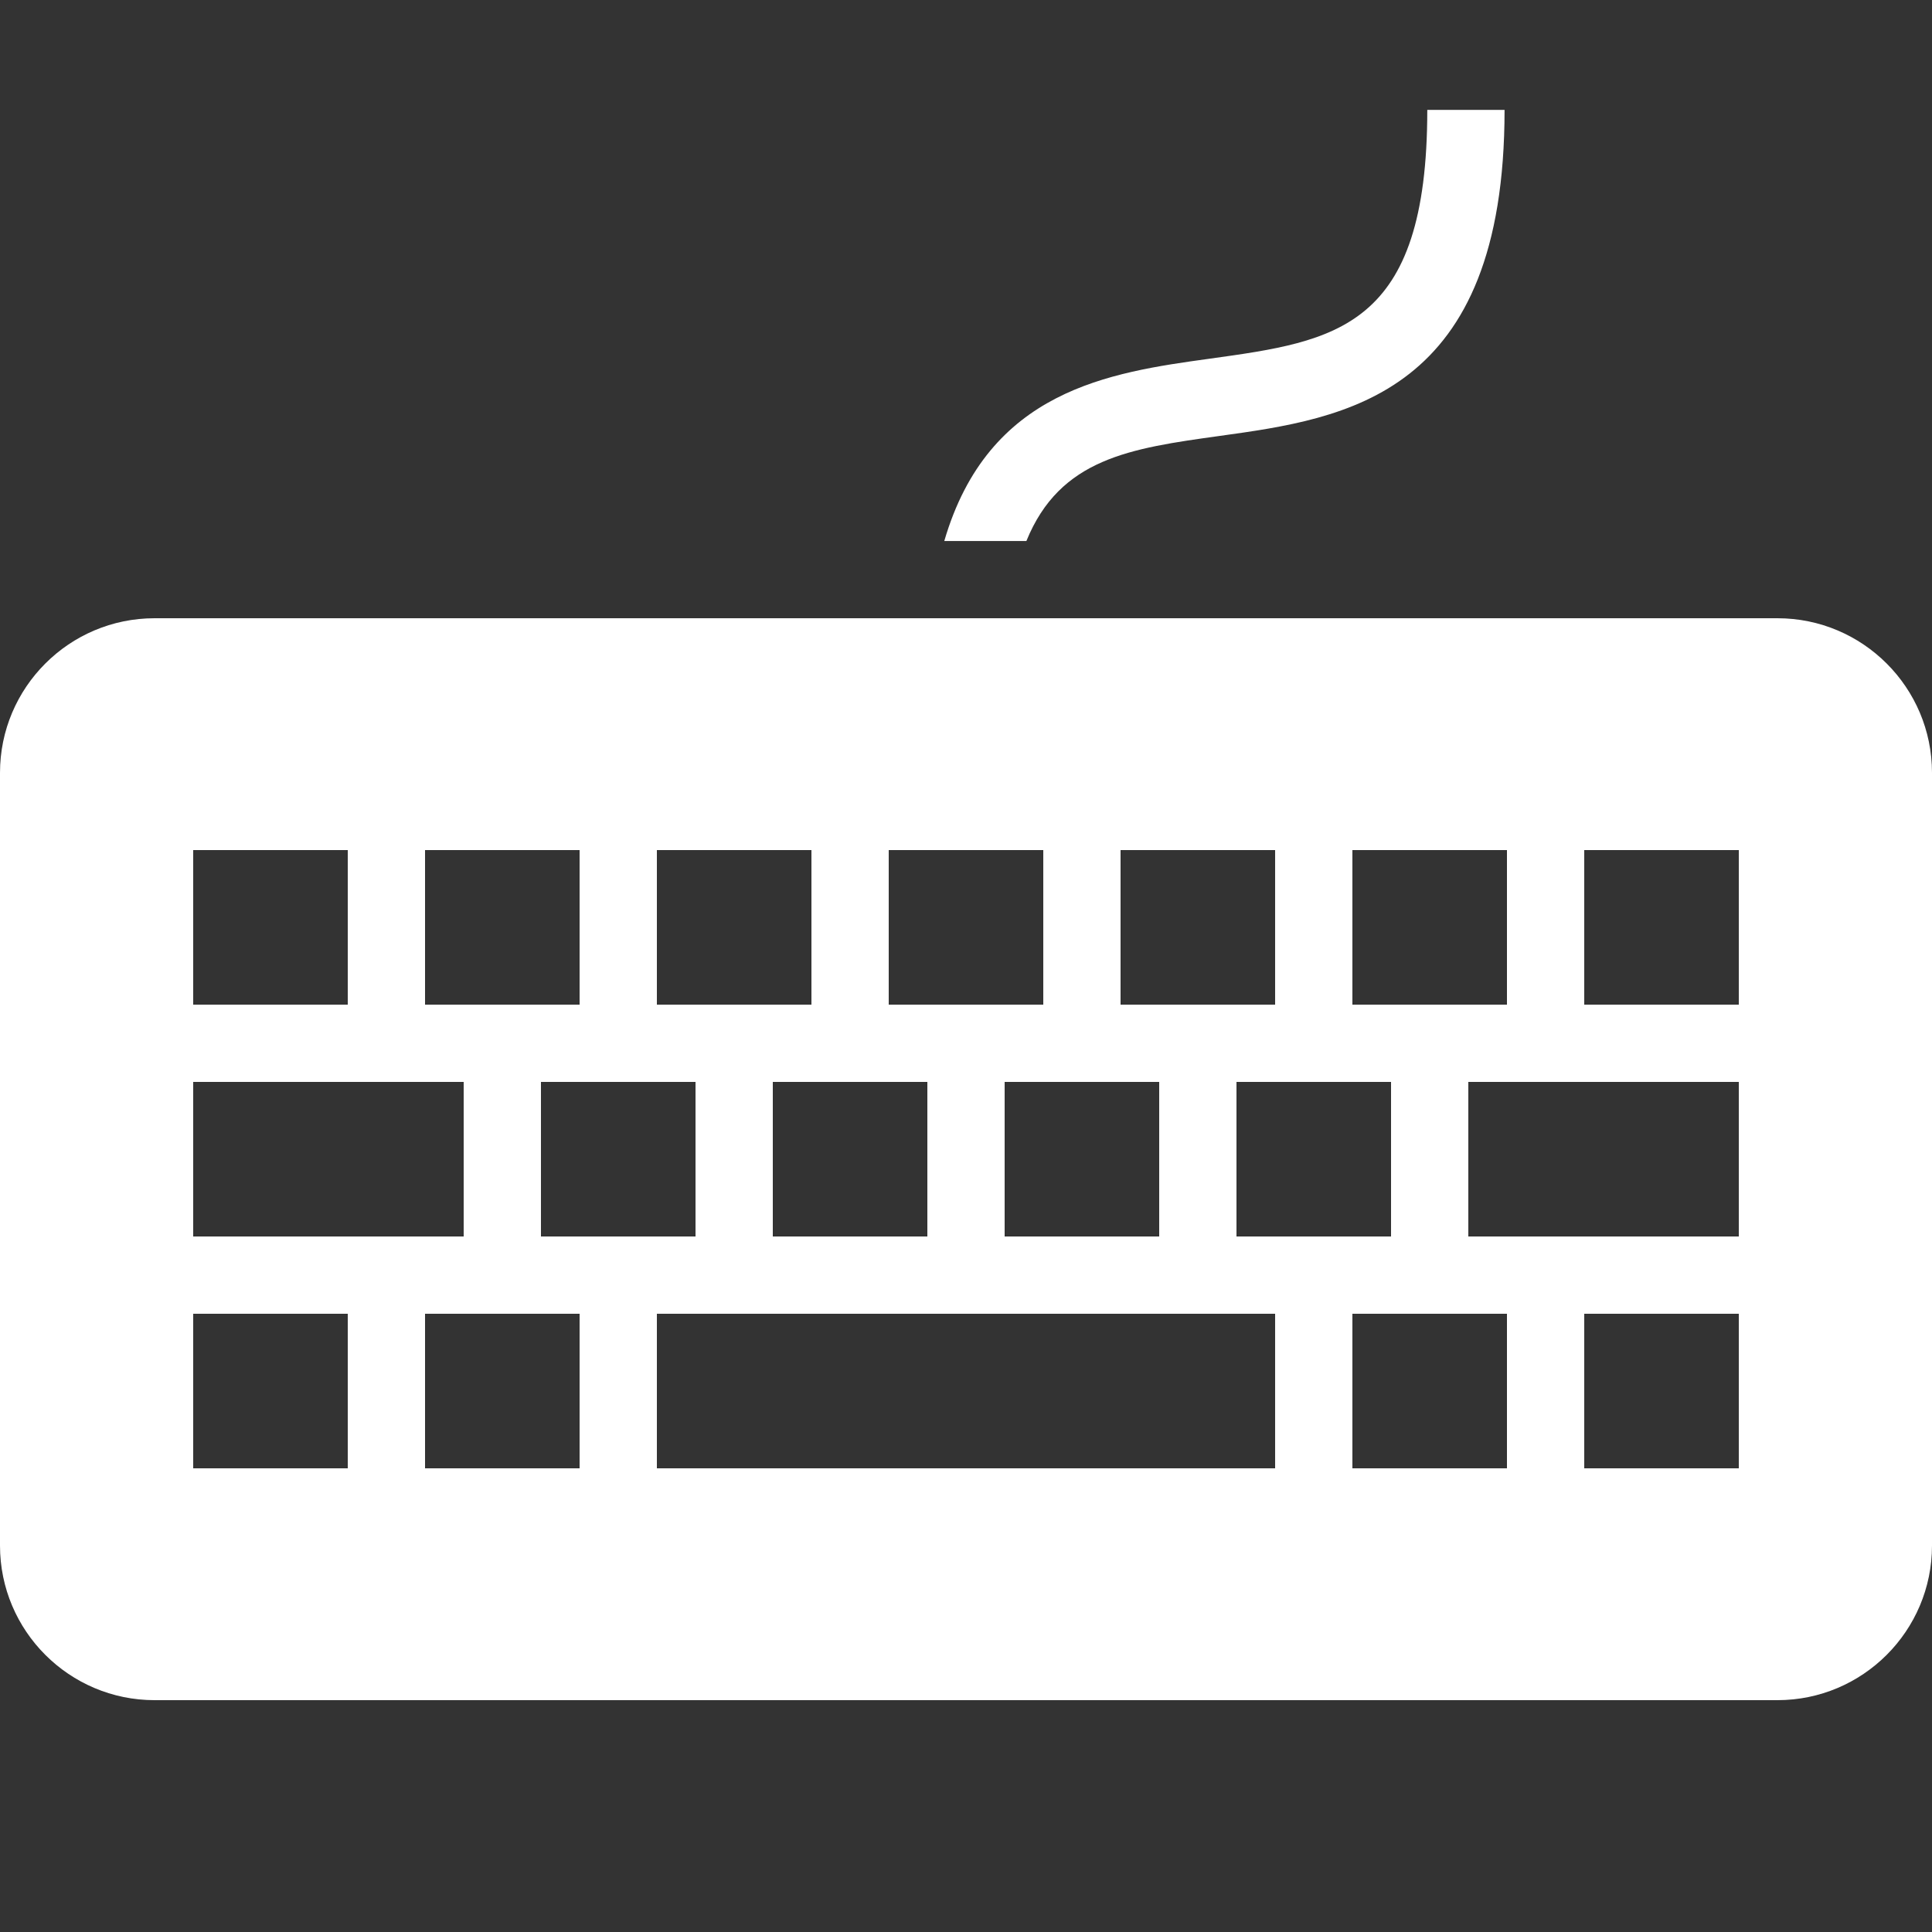 <svg version="1.1" xmlns="http://www.w3.org/2000/svg" xmlns:xlink="http://www.w3.org/1999/xlink" width="50px" height="50px" viewBox="0,0,256,256"><rect x="0" y="0" width="256" height="256" fill="#333333" stroke="none"/><g fill="#ffffff" fill-rule="nonzero" stroke="none" stroke-width="1" stroke-linecap="butt" stroke-linejoin="miter" stroke-miterlimit="10" stroke-dasharray="" stroke-dashoffset="0" font-family="none" font-weight="none" font-size="none" text-anchor="none" style="mix-blend-mode: normal"><g transform="scale(5.12,5.12)"><path d="M36.938,2.844c0,5.664 -2.359,5.984 -5.625,6.438c-2.605,0.359 -5.734,0.812 -6.875,4.719h2.125c0.871,-2.141 2.691,-2.398 5,-2.719c3.273,-0.453 7.375,-1.031 7.375,-8.438zM4,16c-2.207,0 -4,1.793 -4,4v20c0,2.207 1.793,4 4,4h42c2.207,0 4,-1.793 4,-4v-20c0,-2.207 -1.793,-4 -4,-4zM5,22h4v4h-4zM11,22h4v4h-4zM17,22h4v4h-4zM23,22h4v4h-4zM29,22h4v4h-4zM35,22h4v4h-4zM41,22h4v4h-4zM5,28h7v4h-7zM14,28h4v4h-4zM20,28h4v4h-4zM26,28h4v4h-4zM32,28h4v4h-4zM38,28h7v4h-7zM5,34h4v4h-4zM11,34h4v4h-4zM17,34h16v4h-16zM35,34h4v4h-4zM41,34h4v4h-4z"></path></g></g></svg>